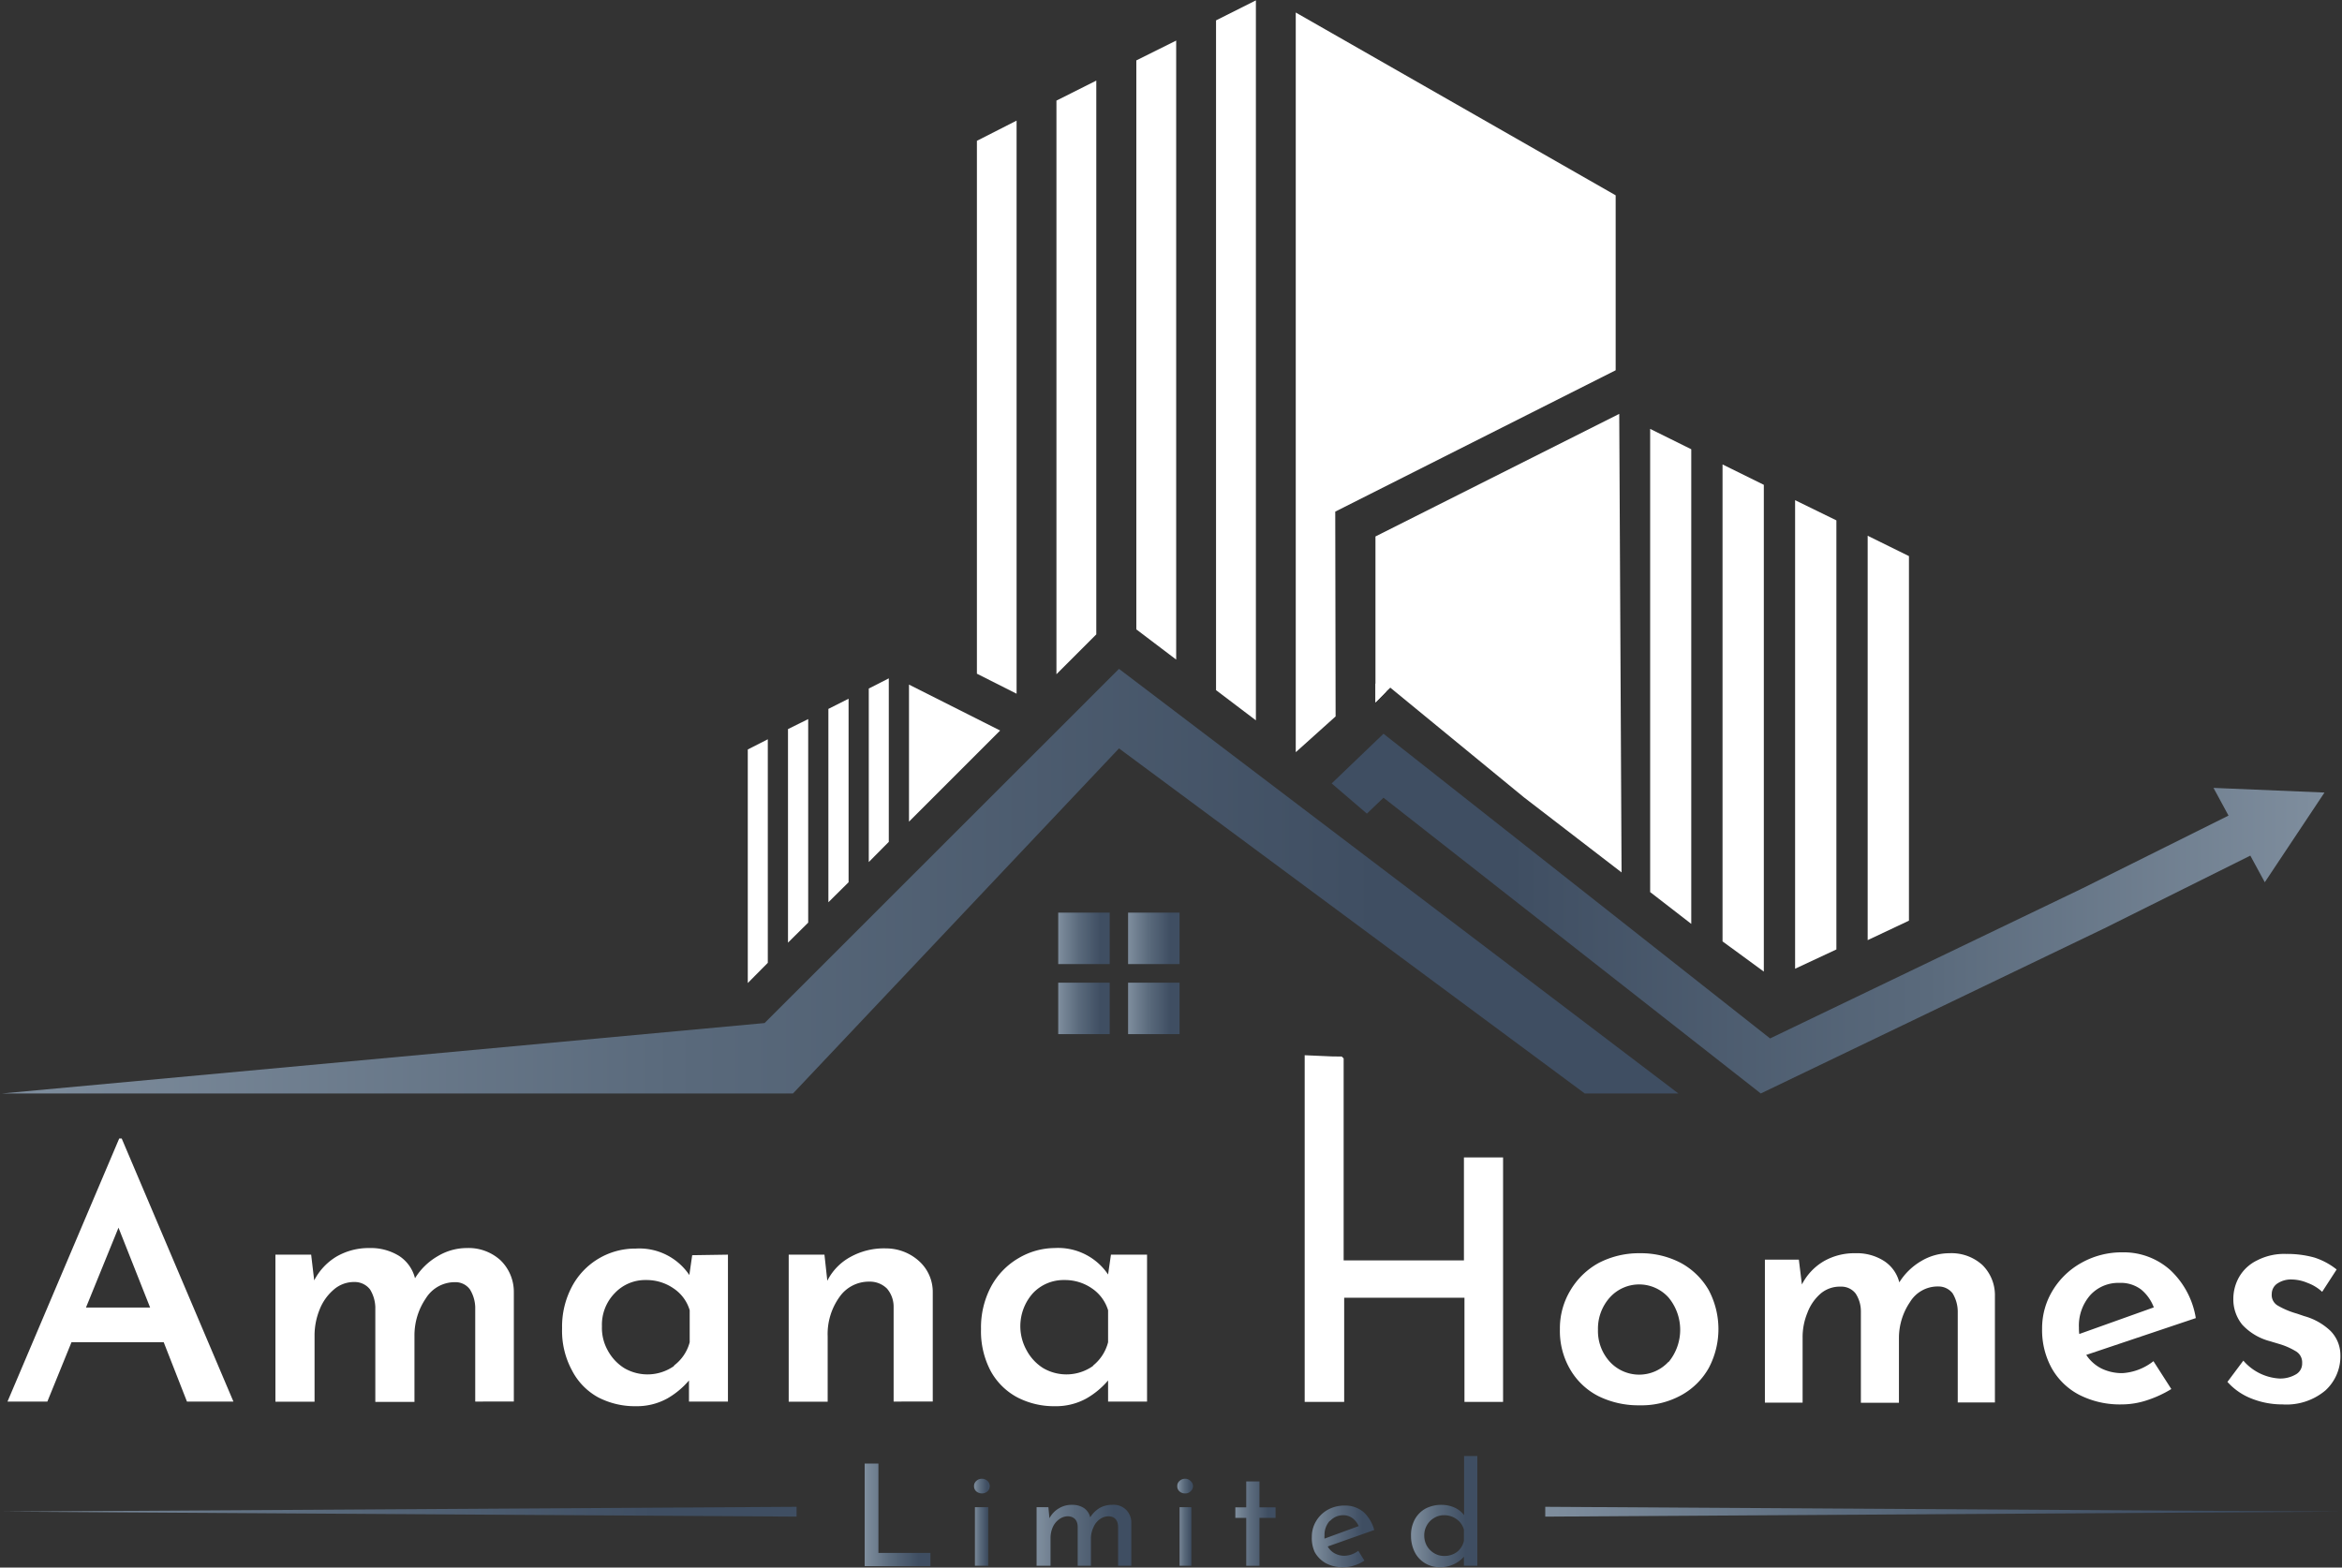 <svg id="Layer_1" data-name="Layer 1" xmlns="http://www.w3.org/2000/svg" xmlns:xlink="http://www.w3.org/1999/xlink" viewBox="0 0 131.04 87.72"><rect x="0" y="0" width="131.04" height="87.72" fill="#333333" stroke="none"/><defs><style>.cls-1{fill:#fff;}.cls-2{fill:url(#linear-gradient);}.cls-3{fill:url(#linear-gradient-2);}.cls-4{fill:url(#linear-gradient-3);}.cls-5{fill:url(#linear-gradient-4);}.cls-6{fill:url(#linear-gradient-5);}.cls-7{fill:url(#linear-gradient-6);}.cls-8{fill:url(#linear-gradient-7);}.cls-9{fill:url(#linear-gradient-8);}.cls-10{fill:url(#linear-gradient-9);}.cls-11{fill:url(#linear-gradient-10);}.cls-12{fill:url(#linear-gradient-11);}.cls-13{fill:url(#linear-gradient-12);}.cls-14{fill:url(#linear-gradient-13);}.cls-15{fill:url(#linear-gradient-14);}.cls-16{fill:url(#linear-gradient-15);}</style><linearGradient id="linear-gradient" x1="48.38" y1="84.76" x2="52.06" y2="84.76" gradientUnits="userSpaceOnUse"><stop offset="0" stop-color="#7f8e9e"/><stop offset="0.4" stop-color="#5a6a7c"/><stop offset="0.82" stop-color="#3f4e62"/></linearGradient><linearGradient id="linear-gradient-2" x1="54.5" y1="85.19" x2="55.38" y2="85.19" xlink:href="#linear-gradient"/><linearGradient id="linear-gradient-3" x1="58" y1="85.92" x2="63.26" y2="85.92" xlink:href="#linear-gradient"/><linearGradient id="linear-gradient-4" x1="65.91" y1="85.19" x2="66.79" y2="85.19" xlink:href="#linear-gradient"/><linearGradient id="linear-gradient-5" x1="69.12" y1="85.26" x2="71.37" y2="85.26" xlink:href="#linear-gradient"/><linearGradient id="linear-gradient-6" x1="73.4" y1="85.96" x2="76.89" y2="85.96" xlink:href="#linear-gradient"/><linearGradient id="linear-gradient-7" x1="78.95" y1="84.59" x2="82.66" y2="84.59" xlink:href="#linear-gradient"/><linearGradient id="linear-gradient-8" x1="0.11" y1="84.59" x2="44.57" y2="84.59" xlink:href="#linear-gradient"/><linearGradient id="linear-gradient-9" x1="86.46" y1="84.59" x2="130.93" y2="84.59" xlink:href="#linear-gradient"/><linearGradient id="linear-gradient-10" x1="59.21" y1="52.51" x2="62.09" y2="52.51" xlink:href="#linear-gradient"/><linearGradient id="linear-gradient-11" x1="63.12" y1="52.51" x2="66.01" y2="52.51" xlink:href="#linear-gradient"/><linearGradient id="linear-gradient-12" x1="59.21" y1="56.43" x2="62.09" y2="56.43" xlink:href="#linear-gradient"/><linearGradient id="linear-gradient-13" x1="63.12" y1="56.43" x2="66.01" y2="56.43" xlink:href="#linear-gradient"/><linearGradient id="linear-gradient-14" x1="74.51" y1="51.13" x2="130.06" y2="51.13" gradientUnits="userSpaceOnUse"><stop offset="0.18" stop-color="#3f4e62"/><stop offset="0.6" stop-color="#5a6a7c"/><stop offset="1" stop-color="#7f8e9e"/></linearGradient><linearGradient id="linear-gradient-15" x1="0.11" y1="49.31" x2="93.91" y2="49.31" xlink:href="#linear-gradient"/></defs><title>Amana Homes Ltd</title><path class="cls-1" d="M9.16,75.11H4L2.65,78.43H.42L6.67,63.71h.14l6.25,14.72h-2.6ZM8.4,73.17,6.63,68.7,4.81,73.17Z"/><path class="cls-1" d="M28,70.52a2.46,2.46,0,0,1,.75,1.79v6.12H26.59V73.15a2,2,0,0,0-.3-1,1,1,0,0,0-.83-.4,1.9,1.9,0,0,0-1.63.9,3.68,3.68,0,0,0-.64,2.11v3.69H21V73.15a2,2,0,0,0-.3-1,1.09,1.09,0,0,0-.87-.41,1.72,1.72,0,0,0-1.16.43,2.81,2.81,0,0,0-.79,1.12,3.87,3.87,0,0,0-.28,1.46v3.69H15.41V70.21h2l.17,1.44a3.33,3.33,0,0,1,1.26-1.34,3.59,3.59,0,0,1,1.83-.47,3,3,0,0,1,1.66.44,2.09,2.09,0,0,1,.89,1.25,3.62,3.62,0,0,1,1.28-1.24,3.16,3.16,0,0,1,1.61-.45A2.65,2.65,0,0,1,28,70.52Z"/><path class="cls-1" d="M40.73,70.21v8.22H38.55V77.25a4.6,4.6,0,0,1-1.2,1,3.52,3.52,0,0,1-1.77.44,4.45,4.45,0,0,1-2.12-.5A3.59,3.59,0,0,1,32,76.68a4.64,4.64,0,0,1-.55-2.35A4.77,4.77,0,0,1,32,72a4,4,0,0,1,3.57-2.13,3.37,3.37,0,0,1,3,1.48l.16-1.11Zm-3,6.19a2.39,2.39,0,0,0,.86-1.29V73.32a2.23,2.23,0,0,0-.9-1.22,2.65,2.65,0,0,0-1.55-.47,2.34,2.34,0,0,0-1.74.73,2.53,2.53,0,0,0-.72,1.86A2.58,2.58,0,0,0,34,75.56a2.65,2.65,0,0,0,.93,1,2.58,2.58,0,0,0,2.77-.11Z"/><path class="cls-1" d="M51.4,70.55a2.32,2.32,0,0,1,.79,1.78v6.1H50V73.11a1.56,1.56,0,0,0-.37-1,1.36,1.36,0,0,0-1-.39,2,2,0,0,0-1.66.86,3.56,3.56,0,0,0-.66,2.21v3.65H44.13V70.21h2l.16,1.46a3.12,3.12,0,0,1,1.29-1.33,3.86,3.86,0,0,1,2-.48A2.75,2.75,0,0,1,51.4,70.55Z"/><path class="cls-1" d="M64.18,70.21v8.22H62V77.25a4.6,4.6,0,0,1-1.2,1,3.52,3.52,0,0,1-1.77.44,4.45,4.45,0,0,1-2.12-.5,3.67,3.67,0,0,1-1.48-1.47,4.75,4.75,0,0,1-.54-2.35A4.87,4.87,0,0,1,55.45,72,4.08,4.08,0,0,1,57,70.4,4,4,0,0,1,59,69.84a3.37,3.37,0,0,1,3,1.48l.16-1.11Zm-3,6.19A2.45,2.45,0,0,0,62,75.11V73.32a2.28,2.28,0,0,0-.9-1.22,2.65,2.65,0,0,0-1.55-.47,2.36,2.36,0,0,0-1.75.73,2.77,2.77,0,0,0-.36,3.2,2.65,2.65,0,0,0,.93,1,2.58,2.58,0,0,0,2.77-.11Z"/><path class="cls-1" d="M81.91,64.77v5.76H75.18V59.23l-.11-.11H74.6L73,59.05v19.4h2.21V72.62h6.73v5.83H84.1V64.77Z"/><path class="cls-1" d="M95.61,72.2a4,4,0,0,0-1.55-1.52,4.8,4.8,0,0,0-2.3-.55,4.88,4.88,0,0,0-2.32.55,4.17,4.17,0,0,0-1.58,1.54,4.11,4.11,0,0,0-.58,2.16,4.25,4.25,0,0,0,.58,2.26,3.85,3.85,0,0,0,1.58,1.49,5.05,5.05,0,0,0,2.3.51,4.61,4.61,0,0,0,2.32-.56,3.93,3.93,0,0,0,1.55-1.53,4.65,4.65,0,0,0,0-4.35Zm-2.25,4a2.23,2.23,0,0,1-3.29,0,2.55,2.55,0,0,1-.66-1.79,2.61,2.61,0,0,1,.66-1.8,2.21,2.21,0,0,1,3.29,0,2.83,2.83,0,0,1,0,3.61Z"/><path class="cls-1" d="M110.92,70.79a2.57,2.57,0,0,0-1.85-.66,3.06,3.06,0,0,0-1.56.43,3.56,3.56,0,0,0-1.24,1.2,2,2,0,0,0-.86-1.2,2.81,2.81,0,0,0-1.6-.43,3.43,3.43,0,0,0-1.77.45,3.19,3.19,0,0,0-1.22,1.3l-.17-1.39h-1.9v8h2.11V74.86a3.56,3.56,0,0,1,.27-1.4,2.64,2.64,0,0,1,.76-1.09A1.66,1.66,0,0,1,103,72a1,1,0,0,1,.83.39,1.81,1.81,0,0,1,.29,1v5.11h2.13V74.86a3.58,3.58,0,0,1,.62-2,1.81,1.81,0,0,1,1.58-.87,1,1,0,0,1,.8.38,2,2,0,0,1,.29,1v5.11h2.08V72.52A2.37,2.37,0,0,0,110.92,70.79Z"/><path class="cls-1" d="M118.75,76.84a2.64,2.64,0,0,1-1.17-.26,2.22,2.22,0,0,1-.85-.76l6.13-2.06a4.7,4.7,0,0,0-1.42-2.68,3.9,3.9,0,0,0-2.69-1,4.6,4.6,0,0,0-2.26.57,4.34,4.34,0,0,0-1.63,1.55,4.06,4.06,0,0,0-.6,2.15,4.42,4.42,0,0,0,.53,2.2,3.77,3.77,0,0,0,1.54,1.5,5,5,0,0,0,2.38.54,4.51,4.51,0,0,0,1.41-.23,6.33,6.33,0,0,0,1.37-.63l-1-1.56A3.1,3.1,0,0,1,118.75,76.84Zm-2.43-2.55a2.59,2.59,0,0,1,.63-1.81,2.12,2.12,0,0,1,1.63-.69,1.89,1.89,0,0,1,1.22.37,2.37,2.37,0,0,1,.71,1l-4.17,1.49A2.58,2.58,0,0,1,116.32,74.29Z"/><path class="cls-1" d="M130.4,74.48a3.46,3.46,0,0,0-1.47-.83l-.41-.14a4.57,4.57,0,0,1-1.09-.46.68.68,0,0,1-.32-.65.7.7,0,0,1,.32-.58,1.36,1.36,0,0,1,.81-.22,2.32,2.32,0,0,1,.87.19,2.41,2.41,0,0,1,.82.5l.81-1.25a3.9,3.9,0,0,0-1.25-.67,5.65,5.65,0,0,0-1.57-.2,3.3,3.3,0,0,0-1.63.36,2.33,2.33,0,0,0-1,.92,2.47,2.47,0,0,0-.33,1.23,2.24,2.24,0,0,0,.5,1.45,3.22,3.22,0,0,0,1.54.92l.6.18a3.94,3.94,0,0,1,.83.37.72.72,0,0,1,.38.68.69.69,0,0,1-.37.64,1.72,1.72,0,0,1-.92.22,2.88,2.88,0,0,1-2-1l-.89,1.19a3.51,3.51,0,0,0,1.34.93,4.64,4.64,0,0,0,1.74.33,3.38,3.38,0,0,0,2.4-.78,2.59,2.59,0,0,0,.84-2A1.93,1.93,0,0,0,130.4,74.48Z"/><path class="cls-2" d="M49.15,81.9v5h2.91v.74H48.38V81.9Z"/><path class="cls-3" d="M54.63,82.87a.46.46,0,0,1,.62,0,.41.41,0,0,1,.13.29.42.42,0,0,1-.13.3.49.49,0,0,1-.62,0,.38.38,0,0,1-.13-.3A.37.37,0,0,1,54.63,82.87Zm.66,1.47v3.28h-.74V84.34Z"/><path class="cls-4" d="M63,84.48a1,1,0,0,1,.3.71v2.43h-.74V85.46c0-.39-.19-.59-.52-.61a.85.85,0,0,0-.51.17,1.06,1.06,0,0,0-.35.45,1.46,1.46,0,0,0-.14.59v1.56h-.74V85.46c0-.39-.2-.59-.54-.61a.82.82,0,0,0-.5.17,1.08,1.08,0,0,0-.36.45,1.53,1.53,0,0,0-.12.6v1.55H58V84.34h.66l.06.62a1.38,1.38,0,0,1,.52-.55,1.36,1.36,0,0,1,.75-.2,1.16,1.16,0,0,1,.66.18.86.86,0,0,1,.35.52,1.61,1.61,0,0,1,.52-.52,1.39,1.39,0,0,1,.69-.18A1,1,0,0,1,63,84.48Z"/><path class="cls-5" d="M66,82.87a.45.45,0,0,1,.31-.12.41.41,0,0,1,.3.12.38.38,0,0,1,.14.29.39.39,0,0,1-.14.3.4.4,0,0,1-.3.11.44.44,0,0,1-.31-.11.38.38,0,0,1-.13-.3A.37.37,0,0,1,66,82.87Zm.66,1.47v3.28H66V84.34Z"/><path class="cls-6" d="M70.47,82.9v1.45h.9v.59h-.9v2.68h-.74V84.94h-.61v-.59h.61V82.9Z"/><path class="cls-7" d="M76,86.78l.34.55a1.93,1.93,0,0,1-.56.27,1.83,1.83,0,0,1-.59.1,2,2,0,0,1-1-.22,1.59,1.59,0,0,1-.63-.63A1.86,1.86,0,0,1,73.4,86a1.66,1.66,0,0,1,.24-.88,1.76,1.76,0,0,1,.66-.64,1.93,1.93,0,0,1,.92-.23,1.59,1.59,0,0,1,1.08.37,2.09,2.09,0,0,1,.59,1l-2.6.92a1,1,0,0,0,.38.38,1.12,1.12,0,0,0,.55.14A1.33,1.33,0,0,0,76,86.78Zm-1.6-1.67a1.16,1.16,0,0,0-.29.81.87.87,0,0,0,0,.18l1.91-.7a1.07,1.07,0,0,0-.34-.44.87.87,0,0,0-.54-.17A1,1,0,0,0,74.42,85.11Z"/><path class="cls-8" d="M82.66,81.48v6.14h-.75v-.51a1.66,1.66,0,0,1-.58.43,1.73,1.73,0,0,1-.76.16,1.59,1.59,0,0,1-.83-.22,1.51,1.51,0,0,1-.58-.62,2,2,0,0,1-.21-.92,1.83,1.83,0,0,1,.22-.93,1.53,1.53,0,0,1,.61-.6,1.93,1.93,0,0,1,.88-.2,1.79,1.79,0,0,1,.72.15,1.38,1.38,0,0,1,.54.43V81.48Zm-1.13,5.36a1.08,1.08,0,0,0,.38-.62V85.6a1.06,1.06,0,0,0-.4-.58,1.18,1.18,0,0,0-.71-.23,1.06,1.06,0,0,0-.55.15,1.08,1.08,0,0,0-.41.41,1.11,1.11,0,0,0-.15.58,1.17,1.17,0,0,0,.15.58,1.15,1.15,0,0,0,.41.41,1.06,1.06,0,0,0,.55.15A1.18,1.18,0,0,0,81.53,86.84Z"/><polygon class="cls-9" points="44.57 84.87 0.11 84.59 44.57 84.32 44.57 84.87"/><polygon class="cls-10" points="86.46 84.32 130.93 84.59 86.46 84.87 86.46 84.32"/><rect class="cls-11" x="59.21" y="51.07" width="2.88" height="2.88"/><rect class="cls-12" x="63.12" y="51.07" width="2.88" height="2.88"/><rect class="cls-13" x="59.21" y="54.99" width="2.88" height="2.88"/><rect class="cls-14" x="63.12" y="54.99" width="2.88" height="2.88"/><polygon class="cls-1" points="76.96 38.24 77.56 38.7 76.96 39.31 76.96 38.24"/><polygon class="cls-15" points="130.06 44.35 126.72 49.37 125.91 47.88 117.74 51.95 98.52 61.19 77.41 44.64 76.48 45.53 74.51 43.84 75.96 42.45 77.41 41.06 99.04 58.11 116.54 49.7 124.69 45.64 123.85 44.09 130.06 44.35"/><polygon class="cls-16" points="62.61 37.43 42.78 57.25 0.11 61.19 44.37 61.19 62.61 41.88 88.67 61.19 93.91 61.19 62.61 37.43"/><polygon class="cls-1" points="42.96 41.37 42.96 53.88 41.84 55.01 41.84 41.94 42.96 41.37"/><polygon class="cls-1" points="45.22 40.24 45.22 51.63 44.09 52.75 44.09 40.8 45.22 40.24"/><polygon class="cls-1" points="47.48 39.1 47.48 49.37 46.35 50.49 46.35 39.67 47.48 39.1"/><polygon class="cls-1" points="49.73 37.96 49.73 47.11 48.61 48.24 48.61 38.53 49.73 37.96"/><polygon class="cls-1" points="55.96 40.88 50.86 45.98 50.86 38.31 55.96 40.88"/><polygon class="cls-1" points="56.88 6.75 56.88 38.82 54.66 37.7 54.66 7.88 56.88 6.75"/><polygon class="cls-1" points="61.34 4.51 61.34 35.5 59.11 37.73 59.11 5.63 61.34 4.51"/><polygon class="cls-1" points="65.81 2.27 65.81 36.91 63.58 35.22 63.58 3.38 65.81 2.27"/><polygon class="cls-1" points="70.27 0.02 70.27 40.31 68.04 38.62 68.04 1.14 70.27 0.02"/><polyline class="cls-1" points="74.73 40.09 72.56 42.04 72.5 42.09 72.5 0.7 90.4 10.93 90.4 20.72 74.73 28.62 74.71 28.63"/><polygon class="cls-1" points="106.81 31.12 106.81 51.52 104.5 52.61 104.5 29.98 106.81 31.12"/><polygon class="cls-1" points="102.75 29.12 102.75 53.13 100.44 54.21 100.44 27.99 102.75 29.12"/><polygon class="cls-1" points="98.69 27.13 98.69 54.37 96.38 52.68 96.38 25.99 98.69 27.13"/><polygon class="cls-1" points="94.63 25.14 94.63 51.7 92.33 49.92 92.33 24 94.63 25.14"/><polygon class="cls-1" points="76.96 30.02 76.96 39.31 77.56 38.7 77.79 38.48 85.27 44.62 90.73 48.82 90.6 23.16 76.96 30.02"/></svg>